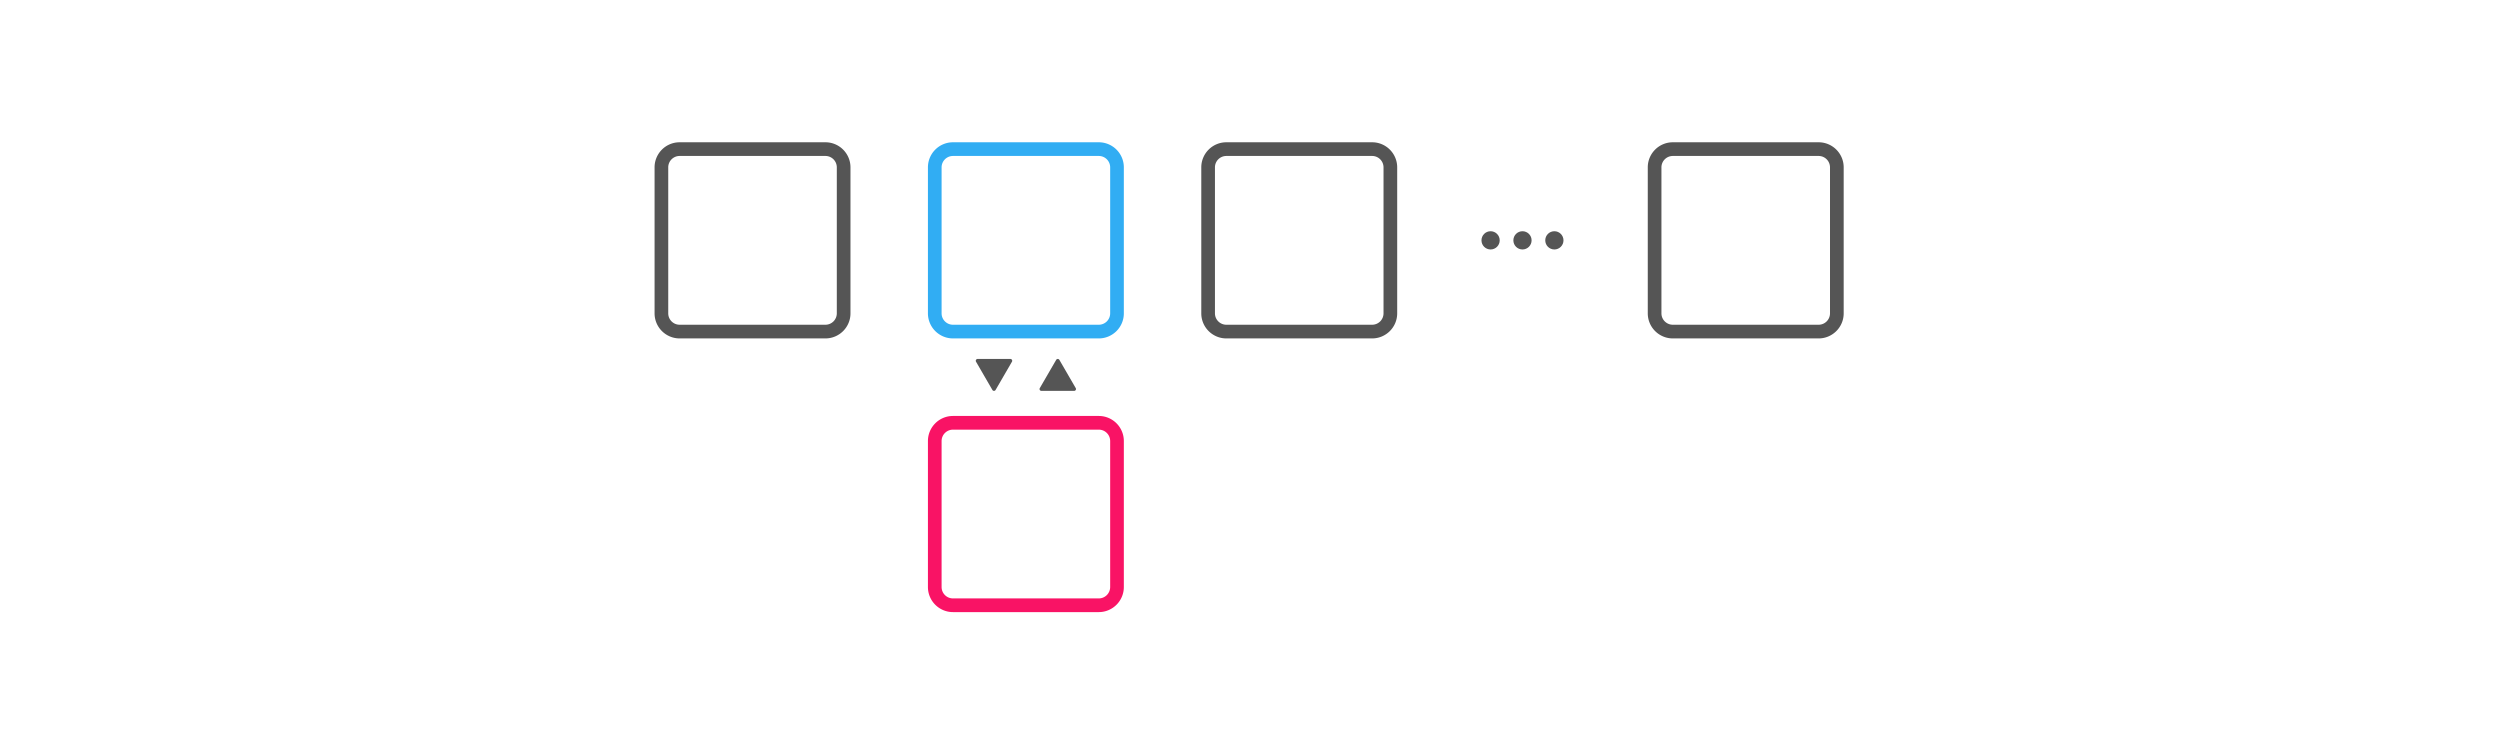 <svg xmlns="http://www.w3.org/2000/svg" width="1425" height="425" fill="none">
  <path fill="#fff" d="M0 0h1425v425H0z"/>
  <path fill="#555" fill-rule="evenodd" d="M940.229 93.4c0-7.898 6.394-14.3 14.283-14.3h83.098c7.89 0 14.29 6.402 14.29 14.3v83.2c0 7.898-6.4 14.3-14.29 14.3h-83.098c-7.889 0-14.283-6.402-14.283-14.3V93.4zm14.283-6.5a6.496 6.496 0 0 0-6.493 6.5v83.2c0 3.59 2.907 6.5 6.493 6.5h83.098c3.59 0 6.49-2.91 6.49-6.5V93.4c0-3.59-2.9-6.5-6.49-6.5h-83.098z" clip-rule="evenodd" filter="url(#filter0_d)"/>
  <ellipse cx="850.636" cy="135" fill="#555" filter="url(#filter1_d)" rx="5.194" ry="5.2"/>
  <ellipse cx="868.814" cy="135" fill="#555" filter="url(#filter2_d)" rx="5.194" ry="5.2"/>
  <ellipse cx="886.992" cy="135" fill="#555" filter="url(#filter3_d)" rx="5.194" ry="5.2"/>
  <path fill="#555" fill-rule="evenodd" d="M685.733 93.4c0-7.898 6.394-14.3 14.283-14.3h83.1c7.889 0 14.283 6.402 14.283 14.3v83.2c0 7.898-6.394 14.3-14.283 14.3h-83.1c-7.889 0-14.283-6.402-14.283-14.3V93.4zm14.283-6.5a6.496 6.496 0 0 0-6.493 6.5v83.2c0 3.59 2.907 6.5 6.493 6.5h83.1a6.496 6.496 0 0 0 6.493-6.5V93.4c0-3.59-2.907-6.5-6.493-6.5h-83.1z" clip-rule="evenodd" filter="url(#filter4_d)"/>
  <path fill="#F91365" fill-rule="evenodd" d="M529.919 249.4c0-7.898 6.394-14.3 14.283-14.3h83.1c7.889 0 14.283 6.402 14.283 14.3v83.2c0 7.898-6.394 14.3-14.283 14.3h-83.1c-7.889 0-14.283-6.402-14.283-14.3v-83.2zm14.283-6.5a6.496 6.496 0 0 0-6.493 6.5v83.2c0 3.59 2.907 6.5 6.493 6.5h83.1a6.496 6.496 0 0 0 6.493-6.5v-83.2c0-3.59-2.907-6.5-6.493-6.5h-83.1z" clip-rule="evenodd" filter="url(#filter5_d)"/>
  <path fill="#555" d="M603.02 203.124a1.053 1.053 0 0 1 1.821 0l9.334 16.105a1.047 1.047 0 0 1-.91 1.571h-18.669c-.81 0-1.316-.873-.911-1.571l9.335-16.105z" filter="url(#filter6_d)"/>
  <path fill="#555" d="M568.484 220.276a1.053 1.053 0 0 1-1.821 0l-9.334-16.105a1.047 1.047 0 0 1 .91-1.571h18.669c.81 0 1.316.873.911 1.571l-9.335 16.105z" filter="url(#filter7_d)"/>
  <path fill="#31ADF3" fill-rule="evenodd" d="M529.919 93.4c0-7.898 6.394-14.3 14.283-14.3h83.1c7.889 0 14.283 6.402 14.283 14.3v83.2c0 7.898-6.394 14.3-14.283 14.3h-83.1c-7.889 0-14.283-6.402-14.283-14.3V93.4zm14.283-6.5a6.496 6.496 0 0 0-6.493 6.5v83.2c0 3.59 2.907 6.5 6.493 6.5h83.1a6.496 6.496 0 0 0 6.493-6.5V93.4c0-3.59-2.907-6.5-6.493-6.5h-83.1z" clip-rule="evenodd" filter="url(#filter8_d)"/>
  <path fill="#555" fill-rule="evenodd" d="M374.105 93.4c0-7.898 6.394-14.3 14.283-14.3h83.1c7.889 0 14.283 6.402 14.283 14.3v83.2c0 7.898-6.394 14.3-14.283 14.3h-83.1c-7.889 0-14.283-6.402-14.283-14.3V93.4zm14.283-6.5a6.496 6.496 0 0 0-6.493 6.5v83.2c0 3.59 2.907 6.5 6.493 6.5h83.1a6.496 6.496 0 0 0 6.493-6.5V93.4c0-3.59-2.907-6.5-6.493-6.5h-83.1z" clip-rule="evenodd" filter="url(#filter9_d)"/>
  <defs>
    <filter id="filter0_d" width="115.667" height="115.8" x="937.229" y="79.1" color-interpolation-filters="sRGB" filterUnits="userSpaceOnUse">
      <feFlood flood-opacity="0" result="BackgroundImageFix"/>
      <feColorMatrix in="SourceAlpha" values="0 0 0 0 0 0 0 0 0 0 0 0 0 0 0 0 0 0 127 0"/>
      <feOffset dx="-1" dy="2"/>
      <feGaussianBlur stdDeviation="1"/>
      <feColorMatrix values="0 0 0 0 0 0 0 0 0 0 0 0 0 0 0 0 0 0 0.12 0"/>
      <feBlend in2="BackgroundImageFix" result="effect1_dropShadow"/>
      <feBlend in="SourceGraphic" in2="effect1_dropShadow" result="shape"/>
    </filter>
    <filter id="filter1_d" width="14.388" height="14.4" x="842.442" y="129.8" color-interpolation-filters="sRGB" filterUnits="userSpaceOnUse">
      <feFlood flood-opacity="0" result="BackgroundImageFix"/>
      <feColorMatrix in="SourceAlpha" values="0 0 0 0 0 0 0 0 0 0 0 0 0 0 0 0 0 0 127 0"/>
      <feOffset dx="-1" dy="2"/>
      <feGaussianBlur stdDeviation="1"/>
      <feColorMatrix values="0 0 0 0 0 0 0 0 0 0 0 0 0 0 0 0 0 0 0.12 0"/>
      <feBlend in2="BackgroundImageFix" result="effect1_dropShadow"/>
      <feBlend in="SourceGraphic" in2="effect1_dropShadow" result="shape"/>
    </filter>
    <filter id="filter2_d" width="14.388" height="14.4" x="860.62" y="129.8" color-interpolation-filters="sRGB" filterUnits="userSpaceOnUse">
      <feFlood flood-opacity="0" result="BackgroundImageFix"/>
      <feColorMatrix in="SourceAlpha" values="0 0 0 0 0 0 0 0 0 0 0 0 0 0 0 0 0 0 127 0"/>
      <feOffset dx="-1" dy="2"/>
      <feGaussianBlur stdDeviation="1"/>
      <feColorMatrix values="0 0 0 0 0 0 0 0 0 0 0 0 0 0 0 0 0 0 0.12 0"/>
      <feBlend in2="BackgroundImageFix" result="effect1_dropShadow"/>
      <feBlend in="SourceGraphic" in2="effect1_dropShadow" result="shape"/>
    </filter>
    <filter id="filter3_d" width="14.388" height="14.4" x="878.798" y="129.8" color-interpolation-filters="sRGB" filterUnits="userSpaceOnUse">
      <feFlood flood-opacity="0" result="BackgroundImageFix"/>
      <feColorMatrix in="SourceAlpha" values="0 0 0 0 0 0 0 0 0 0 0 0 0 0 0 0 0 0 127 0"/>
      <feOffset dx="-1" dy="2"/>
      <feGaussianBlur stdDeviation="1"/>
      <feColorMatrix values="0 0 0 0 0 0 0 0 0 0 0 0 0 0 0 0 0 0 0.12 0"/>
      <feBlend in2="BackgroundImageFix" result="effect1_dropShadow"/>
      <feBlend in="SourceGraphic" in2="effect1_dropShadow" result="shape"/>
    </filter>
    <filter id="filter4_d" width="115.667" height="115.8" x="682.733" y="79.1" color-interpolation-filters="sRGB" filterUnits="userSpaceOnUse">
      <feFlood flood-opacity="0" result="BackgroundImageFix"/>
      <feColorMatrix in="SourceAlpha" values="0 0 0 0 0 0 0 0 0 0 0 0 0 0 0 0 0 0 127 0"/>
      <feOffset dx="-1" dy="2"/>
      <feGaussianBlur stdDeviation="1"/>
      <feColorMatrix values="0 0 0 0 0 0 0 0 0 0 0 0 0 0 0 0 0 0 0.12 0"/>
      <feBlend in2="BackgroundImageFix" result="effect1_dropShadow"/>
      <feBlend in="SourceGraphic" in2="effect1_dropShadow" result="shape"/>
    </filter>
    <filter id="filter5_d" width="115.667" height="115.8" x="526.919" y="235.1" color-interpolation-filters="sRGB" filterUnits="userSpaceOnUse">
      <feFlood flood-opacity="0" result="BackgroundImageFix"/>
      <feColorMatrix in="SourceAlpha" values="0 0 0 0 0 0 0 0 0 0 0 0 0 0 0 0 0 0 127 0"/>
      <feOffset dx="-1" dy="2"/>
      <feGaussianBlur stdDeviation="1"/>
      <feColorMatrix values="0 0 0 0 0 0 0 0 0 0 0 0 0 0 0 0 0 0 0.12 0"/>
      <feBlend in2="BackgroundImageFix" result="effect1_dropShadow"/>
      <feBlend in="SourceGraphic" in2="effect1_dropShadow" result="shape"/>
    </filter>
    <filter id="filter6_d" width="24.775" height="22.2" x="590.543" y="202.6" color-interpolation-filters="sRGB" filterUnits="userSpaceOnUse">
      <feFlood flood-opacity="0" result="BackgroundImageFix"/>
      <feColorMatrix in="SourceAlpha" values="0 0 0 0 0 0 0 0 0 0 0 0 0 0 0 0 0 0 127 0"/>
      <feOffset dx="-1" dy="2"/>
      <feGaussianBlur stdDeviation="1"/>
      <feColorMatrix values="0 0 0 0 0 0 0 0 0 0 0 0 0 0 0 0 0 0 0.12 0"/>
      <feBlend in2="BackgroundImageFix" result="effect1_dropShadow"/>
      <feBlend in="SourceGraphic" in2="effect1_dropShadow" result="shape"/>
    </filter>
    <filter id="filter7_d" width="24.775" height="22.2" x="554.186" y="202.6" color-interpolation-filters="sRGB" filterUnits="userSpaceOnUse">
      <feFlood flood-opacity="0" result="BackgroundImageFix"/>
      <feColorMatrix in="SourceAlpha" values="0 0 0 0 0 0 0 0 0 0 0 0 0 0 0 0 0 0 127 0"/>
      <feOffset dx="-1" dy="2"/>
      <feGaussianBlur stdDeviation="1"/>
      <feColorMatrix values="0 0 0 0 0 0 0 0 0 0 0 0 0 0 0 0 0 0 0.12 0"/>
      <feBlend in2="BackgroundImageFix" result="effect1_dropShadow"/>
      <feBlend in="SourceGraphic" in2="effect1_dropShadow" result="shape"/>
    </filter>
    <filter id="filter8_d" width="115.667" height="115.8" x="526.919" y="79.1" color-interpolation-filters="sRGB" filterUnits="userSpaceOnUse">
      <feFlood flood-opacity="0" result="BackgroundImageFix"/>
      <feColorMatrix in="SourceAlpha" values="0 0 0 0 0 0 0 0 0 0 0 0 0 0 0 0 0 0 127 0"/>
      <feOffset dx="-1" dy="2"/>
      <feGaussianBlur stdDeviation="1"/>
      <feColorMatrix values="0 0 0 0 0 0 0 0 0 0 0 0 0 0 0 0 0 0 0.12 0"/>
      <feBlend in2="BackgroundImageFix" result="effect1_dropShadow"/>
      <feBlend in="SourceGraphic" in2="effect1_dropShadow" result="shape"/>
    </filter>
    <filter id="filter9_d" width="115.667" height="115.8" x="371.105" y="79.1" color-interpolation-filters="sRGB" filterUnits="userSpaceOnUse">
      <feFlood flood-opacity="0" result="BackgroundImageFix"/>
      <feColorMatrix in="SourceAlpha" values="0 0 0 0 0 0 0 0 0 0 0 0 0 0 0 0 0 0 127 0"/>
      <feOffset dx="-1" dy="2"/>
      <feGaussianBlur stdDeviation="1"/>
      <feColorMatrix values="0 0 0 0 0 0 0 0 0 0 0 0 0 0 0 0 0 0 0.12 0"/>
      <feBlend in2="BackgroundImageFix" result="effect1_dropShadow"/>
      <feBlend in="SourceGraphic" in2="effect1_dropShadow" result="shape"/>
    </filter>
  </defs>
</svg>
